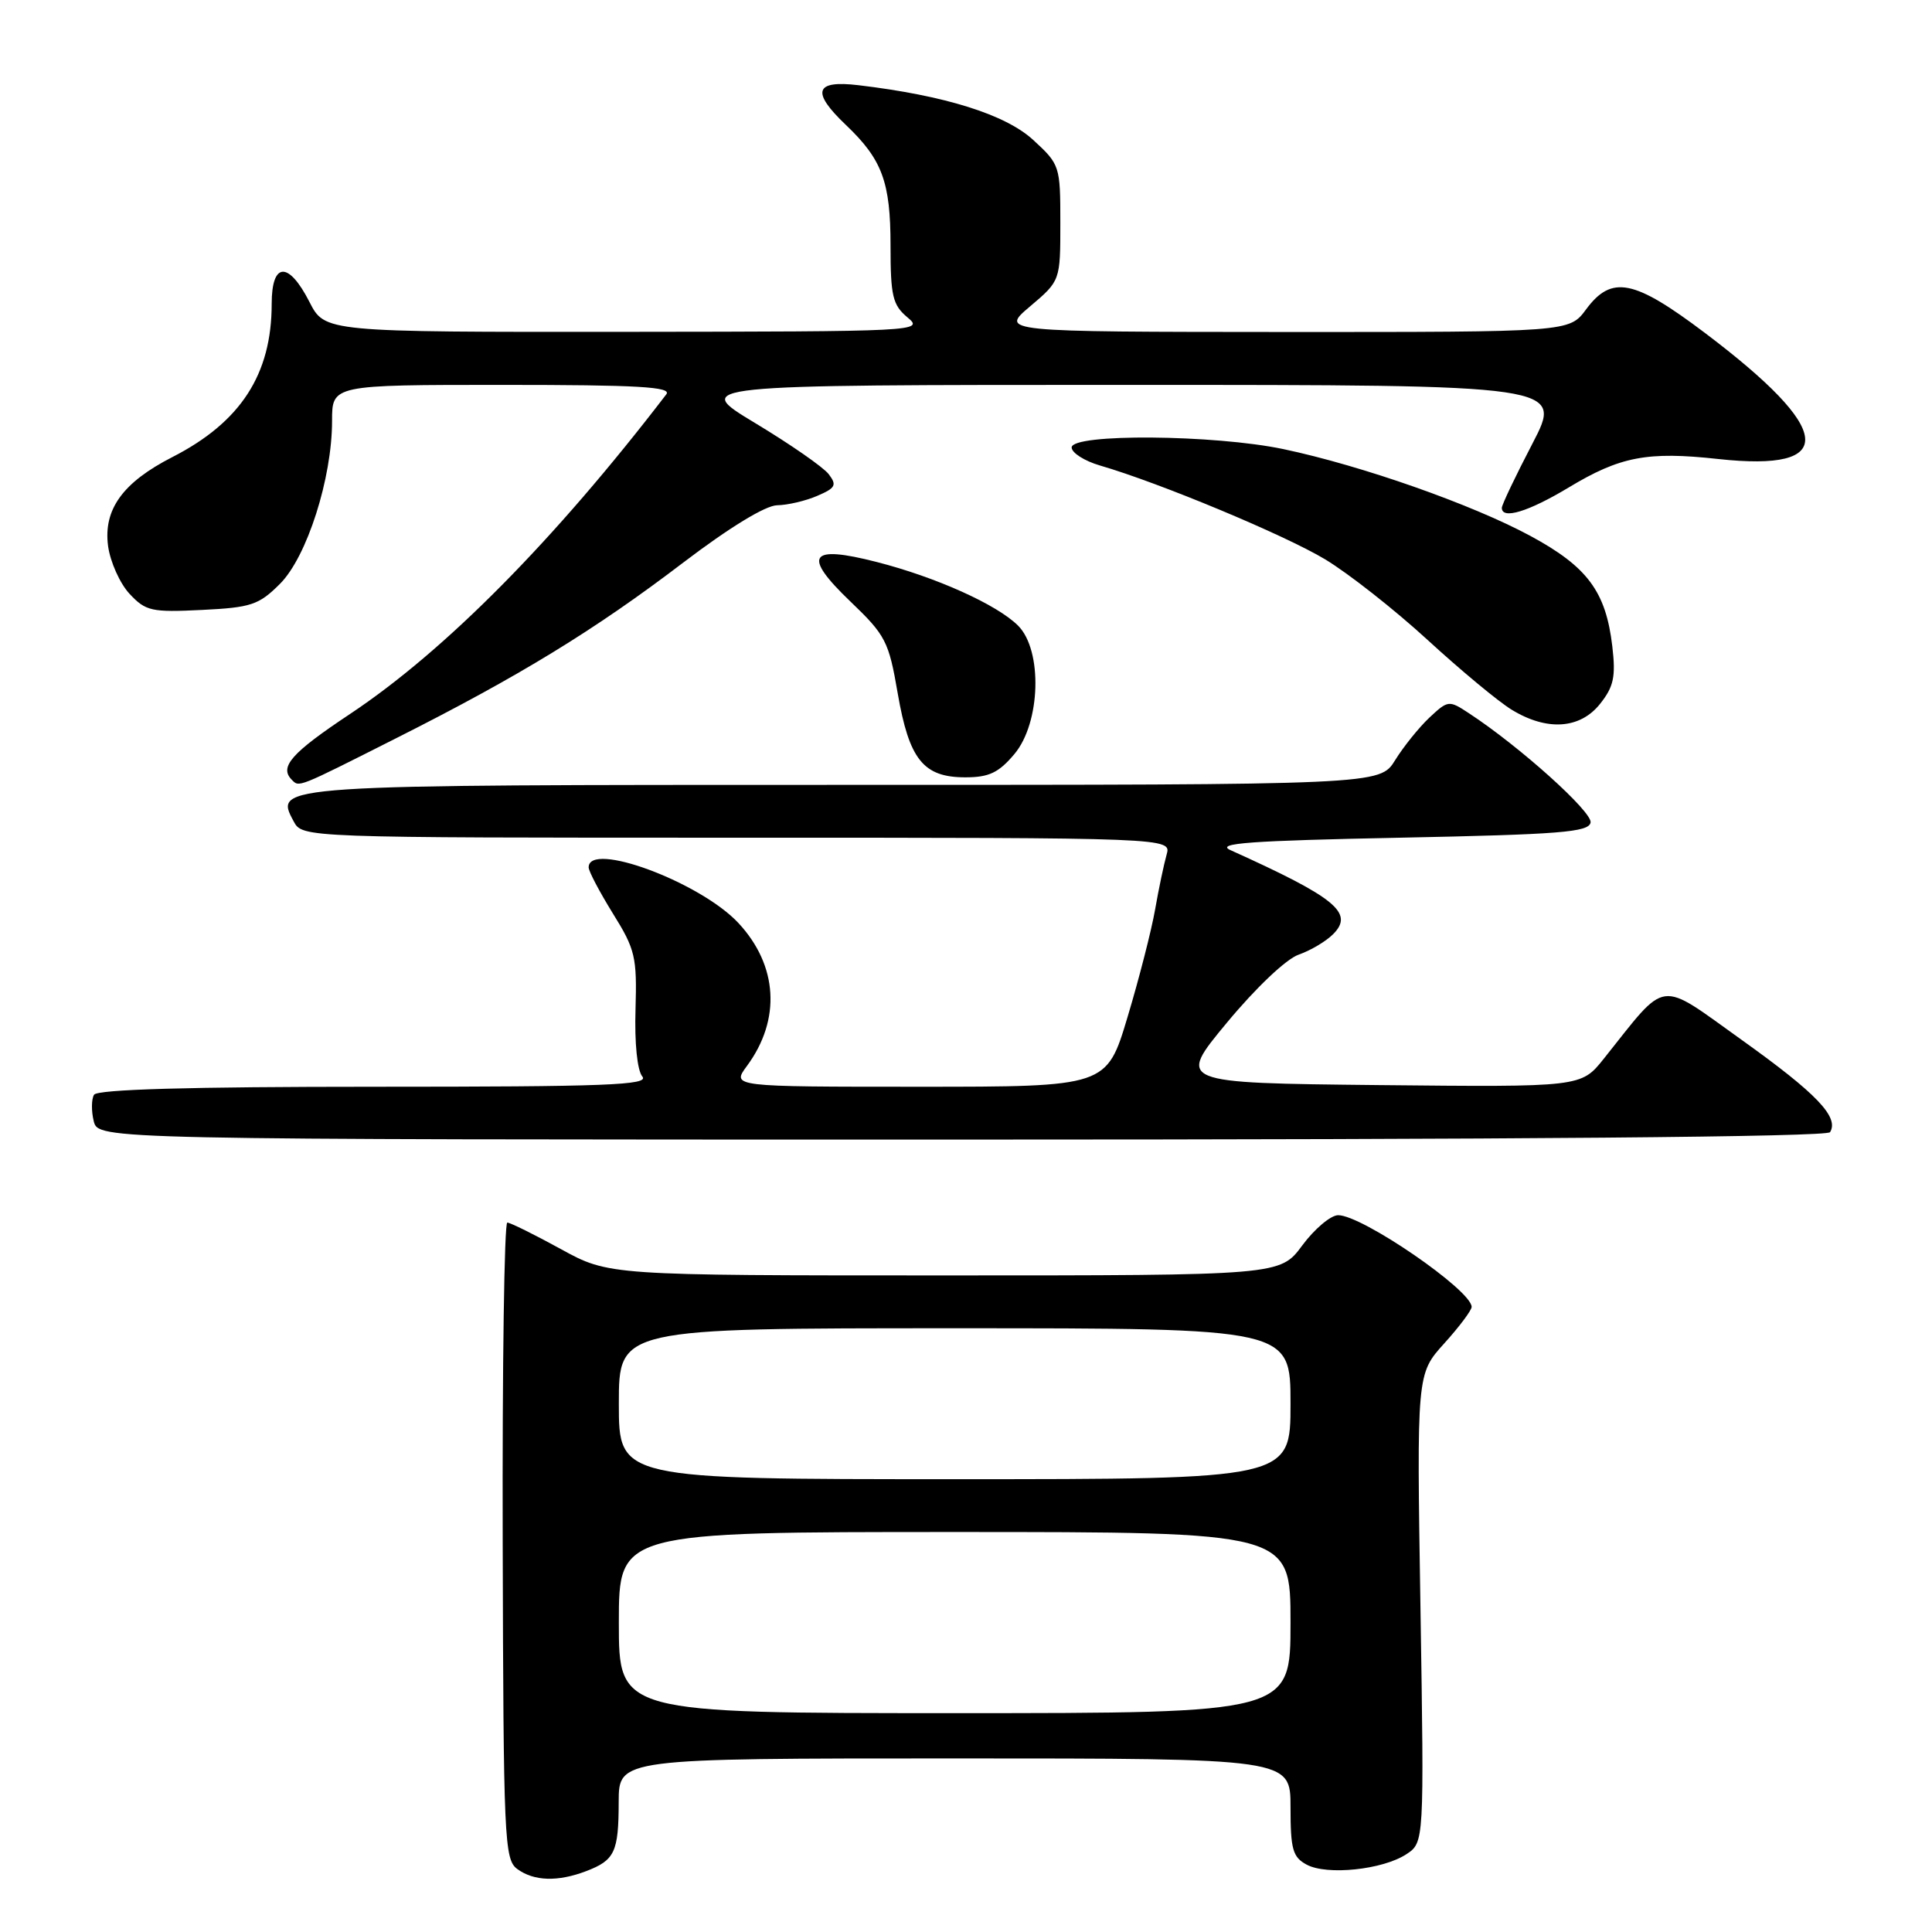 <?xml version="1.0" encoding="UTF-8" standalone="no"?>
<!DOCTYPE svg PUBLIC "-//W3C//DTD SVG 1.1//EN" "http://www.w3.org/Graphics/SVG/1.1/DTD/svg11.dtd" >
<svg xmlns="http://www.w3.org/2000/svg" xmlns:xlink="http://www.w3.org/1999/xlink" version="1.1" viewBox="0 0 256 256">
 <g >
 <path fill="currentColor"
d=" M 77.66 247.94 C 81.46 246.49 81.97 245.42 81.98 238.75 C 82.00 233.00 82.00 233.00 126.50 233.00 C 171.00 233.00 171.00 233.00 171.00 239.46 C 171.00 245.05 171.29 246.09 173.15 247.08 C 175.84 248.52 183.21 247.75 186.34 245.70 C 188.71 244.14 188.71 244.14 188.22 213.10 C 187.72 182.05 187.72 182.05 191.36 178.02 C 193.36 175.81 195.00 173.62 195.00 173.17 C 195.00 170.97 180.45 160.98 177.30 161.02 C 176.31 161.04 174.18 162.84 172.56 165.02 C 169.62 169.00 169.62 169.00 125.14 169.00 C 80.67 169.00 80.67 169.00 74.30 165.50 C 70.80 163.58 67.61 162.00 67.22 162.00 C 66.82 162.00 66.55 180.97 66.61 204.16 C 66.71 243.82 66.82 246.40 68.55 247.66 C 70.76 249.27 73.90 249.37 77.66 247.94 Z  M 242.49 150.02 C 243.72 148.03 240.71 144.89 230.85 137.84 C 219.53 129.76 221.08 129.56 212.50 140.30 C 209.50 144.05 209.50 144.05 182.72 143.78 C 155.94 143.50 155.94 143.50 162.58 135.50 C 166.39 130.90 170.43 127.07 172.07 126.50 C 173.65 125.95 175.71 124.73 176.65 123.78 C 179.46 120.96 176.99 118.94 163.03 112.64 C 161.02 111.73 165.64 111.40 185.49 111.00 C 206.73 110.57 210.52 110.27 210.76 108.99 C 211.03 107.60 201.34 98.89 194.63 94.50 C 191.99 92.76 191.87 92.78 189.40 95.09 C 188.01 96.40 185.97 98.94 184.86 100.73 C 182.84 104.00 182.84 104.00 112.11 104.00 C 36.04 104.00 36.31 103.98 38.91 108.83 C 40.07 111.00 40.07 111.00 97.65 111.00 C 155.23 111.00 155.23 111.00 154.58 113.25 C 154.23 114.49 153.54 117.75 153.06 120.50 C 152.58 123.25 150.94 129.66 149.41 134.75 C 146.64 144.00 146.64 144.00 121.79 144.00 C 96.94 144.00 96.94 144.00 98.97 141.25 C 103.51 135.10 103.08 127.93 97.84 122.30 C 92.78 116.88 78.00 111.39 78.00 114.93 C 78.00 115.45 79.45 118.19 81.21 121.04 C 84.18 125.80 84.41 126.81 84.21 133.74 C 84.07 138.21 84.44 141.83 85.11 142.64 C 86.07 143.78 80.45 144.00 49.68 144.00 C 25.07 144.00 12.90 144.35 12.46 145.06 C 12.11 145.64 12.09 147.21 12.42 148.56 C 13.04 151.00 13.04 151.00 127.46 151.00 C 201.05 151.00 242.10 150.65 242.49 150.02 Z  M 52.37 97.88 C 68.81 89.60 78.78 83.50 90.54 74.54 C 96.64 69.90 101.42 66.98 102.97 66.95 C 104.36 66.93 106.76 66.37 108.30 65.70 C 110.72 64.66 110.92 64.28 109.80 62.82 C 109.08 61.89 104.71 58.86 100.08 56.07 C 91.67 51.00 91.67 51.00 149.39 51.00 C 207.10 51.00 207.10 51.00 203.05 58.79 C 200.82 63.07 199.00 66.89 199.00 67.29 C 199.00 68.88 202.51 67.81 207.85 64.60 C 214.68 60.48 218.29 59.79 227.67 60.82 C 243.60 62.56 243.02 57.03 225.92 44.12 C 216.49 37.00 213.55 36.42 210.16 41.00 C 207.94 44.00 207.94 44.00 170.22 43.99 C 132.50 43.97 132.50 43.97 136.50 40.59 C 140.50 37.20 140.50 37.20 140.50 29.52 C 140.50 21.98 140.44 21.79 136.89 18.53 C 133.21 15.16 125.19 12.65 113.75 11.29 C 107.95 10.60 107.46 12.16 112.09 16.56 C 116.90 21.14 118.00 24.11 118.00 32.54 C 118.00 39.24 118.28 40.41 120.25 42.06 C 122.46 43.90 121.77 43.93 82.77 43.97 C 43.04 44.00 43.04 44.00 41.00 40.00 C 38.23 34.58 36.00 34.69 36.00 40.26 C 36.00 49.60 31.90 55.93 22.85 60.56 C 16.27 63.92 13.68 67.50 14.32 72.35 C 14.61 74.46 15.89 77.32 17.17 78.69 C 19.31 80.98 20.08 81.15 26.75 80.82 C 33.29 80.50 34.30 80.16 37.10 77.36 C 40.67 73.79 44.00 63.38 44.00 55.77 C 44.00 51.00 44.00 51.00 66.62 51.00 C 84.56 51.00 89.05 51.26 88.29 52.25 C 73.50 71.55 58.98 86.23 46.36 94.62 C 38.60 99.78 36.97 101.63 38.67 103.33 C 39.66 104.33 39.33 104.46 52.37 97.88 Z  M 134.41 99.92 C 137.90 95.78 138.17 86.17 134.90 82.90 C 132.12 80.12 124.02 76.47 116.14 74.46 C 107.20 72.17 106.28 73.57 112.69 79.71 C 117.36 84.18 117.77 84.99 118.95 91.86 C 120.47 100.66 122.35 103.00 127.91 103.00 C 131.05 103.00 132.33 102.39 134.41 99.92 Z  M 212.03 93.25 C 213.83 90.98 214.11 89.66 213.64 85.65 C 212.79 78.39 210.36 75.11 202.80 71.02 C 195.09 66.85 180.42 61.69 170.06 59.51 C 160.88 57.58 142.00 57.43 142.00 59.29 C 142.00 60.00 143.69 61.08 145.75 61.68 C 153.69 63.99 170.20 70.88 175.58 74.11 C 178.68 75.98 184.80 80.79 189.18 84.81 C 193.55 88.82 198.57 92.99 200.32 94.05 C 204.99 96.90 209.38 96.60 212.03 93.25 Z  M 82.00 215.00 C 82.00 203.00 82.00 203.00 126.50 203.00 C 171.00 203.00 171.00 203.00 171.00 215.00 C 171.00 227.00 171.00 227.00 126.50 227.00 C 82.00 227.00 82.00 227.00 82.00 215.00 Z  M 82.00 186.00 C 82.00 176.00 82.00 176.00 126.50 176.00 C 171.00 176.00 171.00 176.00 171.00 186.00 C 171.00 196.00 171.00 196.00 126.50 196.00 C 82.00 196.00 82.00 196.00 82.00 186.00 Z "/>
</g>
</svg>